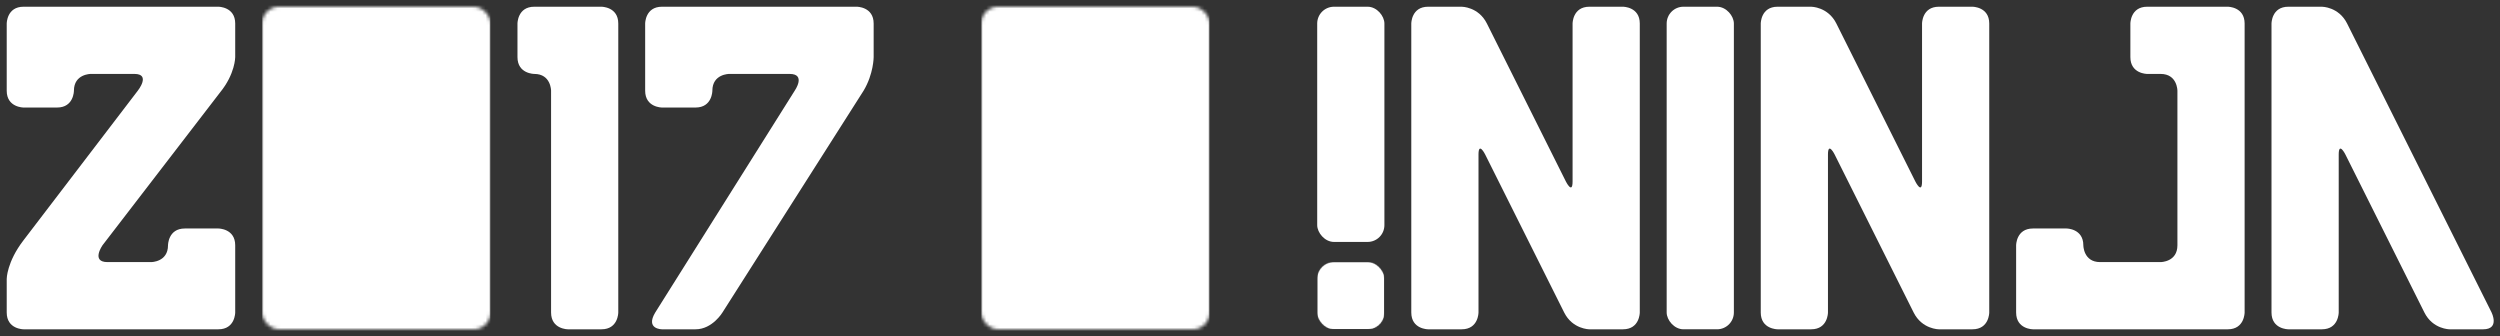 <svg xmlns="http://www.w3.org/2000/svg" xmlns:xlink="http://www.w3.org/1999/xlink" viewBox="0 0 744 100"><rect x="0" y="0" width="744" height="100" fill="#333333" stroke="none"/><defs><symbol id="g" viewBox="0 0 68 100"><path fill="#fff" mask="url(#a)" d="M0 0h68v100H0z"/></symbol><mask id="a" maskUnits="userSpaceOnUse" x="0" y="0" width="68" height="100"><rect y="2" rx="5" ry="5" width="68" height="96" fill="#fff"/><rect x="20" y="22" rx="5" ry="5" width="28" height="56"/></mask><symbol id="h" viewBox="0 0 30 100"><path d="M0 17V7s0-5 5-5h20s5 0 5 5v86s0 5-5 5H15s-5 0-5-5V27s0-5-5-5c0 0-5 0-5-5z" fill="#fff"/></symbol><symbol id="f" viewBox="0 0 68 100"><path d="M0 27V7s0-5 5-5h58s5 0 5 5v10s0 5-4.5 10.5L28.5 73S25 78 30 78h13s5 0 5-5c0 0 0-5 5-5h10s5 0 5 5v20s0 5-5 5H5s-5 0-5-5V83s0-5 5-11.5L39 27s4-5-1-5H25s-5 0-5 5c0 0 0 5-5 5H5s-5 0-5-5z" fill="#fff"/></symbol><symbol id="i" viewBox="0 0 68 100"><path d="M0 27V7s0-5 5-5h58s5 0 5 5v10s0 5-3 10L23 93s-3 5-8 5H5s-5 0-2-5l41.5-66s3.5-5-1.5-5H25s-5 0-5 5c0 0 0 5-5 5H5s-5 0-5-5z" fill="#fff"/></symbol><symbol id="j" viewBox="0 0 68 100"><path fill="#fff" mask="url(#b)" d="M0 0h68v100H0z"/><use xlink:href="#c" x="7" y="7" width="54" height="86"/></symbol><mask id="b" maskUnits="userSpaceOnUse" x="0" y="0" width="100" height="100"><rect y="2" rx="5" ry="5" width="68" height="96" fill="#fff"/><rect x="5" y="7" rx="2.5" ry="2.5" width="58" height="86"/></mask><symbol id="e" viewBox="0 0 100 100"><path fill="#fff" mask="url(#d)" d="M0 0h100v100H0z"/><rect x="30" y="35" rx="5" ry="5" width="10" height="15" fill="#fff"/><rect x="60" y="35" rx="5" ry="5" width="10" height="15" fill="#fff"/></symbol><mask id="d" maskUnits="userSpaceOnUse" x="0" y="0" width="100" height="100"><rect rx="25" ry="25" width="100" height="100" fill="#fff"/><rect x="15" y="30" rx="10" ry="10" width="70" height="25"/></mask><symbol id="k" viewBox="0 0 20 100"><rect y="2" rx="5" ry="5" width="20" height="70" fill="#fff"/><use xlink:href="#e" y="78" width="20" height="20"/></symbol><symbol id="o" viewBox="0 0 68 100"><path d="M0 93V7s0-5 5-5h10s5 0 7.5 5l43 86s2.5 5-2.5 5H53s-5 0-7.5-5L22 46s-2-4-2 0v47s0 5-5 5H5s-5 0-5-5z" fill="#fff"/></symbol><symbol id="c" viewBox="0 0 68 100"><path d="M0 93V7s0-5 5-5h58s5 0 5 5v20s0 5-5 5H53s-5 0-5-5c0 0 0-5-5-5H25s-5 0-5 5v46s0 5 5 5h18s5 0 5-5c0 0 0-5 5-5h10s5 0 5 5v20s0 5-5 5H5s-5 0-5-5z" fill="#fff"/></symbol><symbol id="m" viewBox="0 0 20 100"><rect y="2" rx="5" ry="5" width="20" height="96" fill="#fff"/></symbol><symbol id="n" viewBox="0 0 68 100"><path d="M0 93V73s0-5 5-5h10s5 0 5 5c0 0 0 5 5 5h18s5 0 5-5V27s0-5-5-5h-4s-5 0-5-5V7s0-5 5-5h24s5 0 5 5v86s0 5-5 5H5s-5 0-5-5z" fill="#fff"/></symbol><symbol id="l" viewBox="0 0 68 100"><path d="M0 93V7s0-5 5-5h10s5 0 7.5 5L46 54s2 4 2 0V7s0-5 5-5h10s5 0 5 5v86s0 5-5 5H53s-5 0-7.5-5L22 46s-2-4-2 0v47s0 5-5 5H5s-5 0-5-5z" fill="#fff"/></symbol></defs><use xlink:href="#f" x="2" width="68" height="100"/><use xlink:href="#g" x="78" width="68" height="100"/><use xlink:href="#h" x="154" width="30" height="100"/><use xlink:href="#i" x="192" width="68" height="100"/><use xlink:href="#j" x="292" width="68" height="100"/><use xlink:href="#k" x="392" width="20" height="100"/><use xlink:href="#l" x="420" width="68" height="100"/><use xlink:href="#m" x="496" width="20" height="100"/><use xlink:href="#l" x="524" width="68" height="100"/><use xlink:href="#n" x="600" width="68" height="100"/><use xlink:href="#o" x="676" width="68" height="100"/></svg>